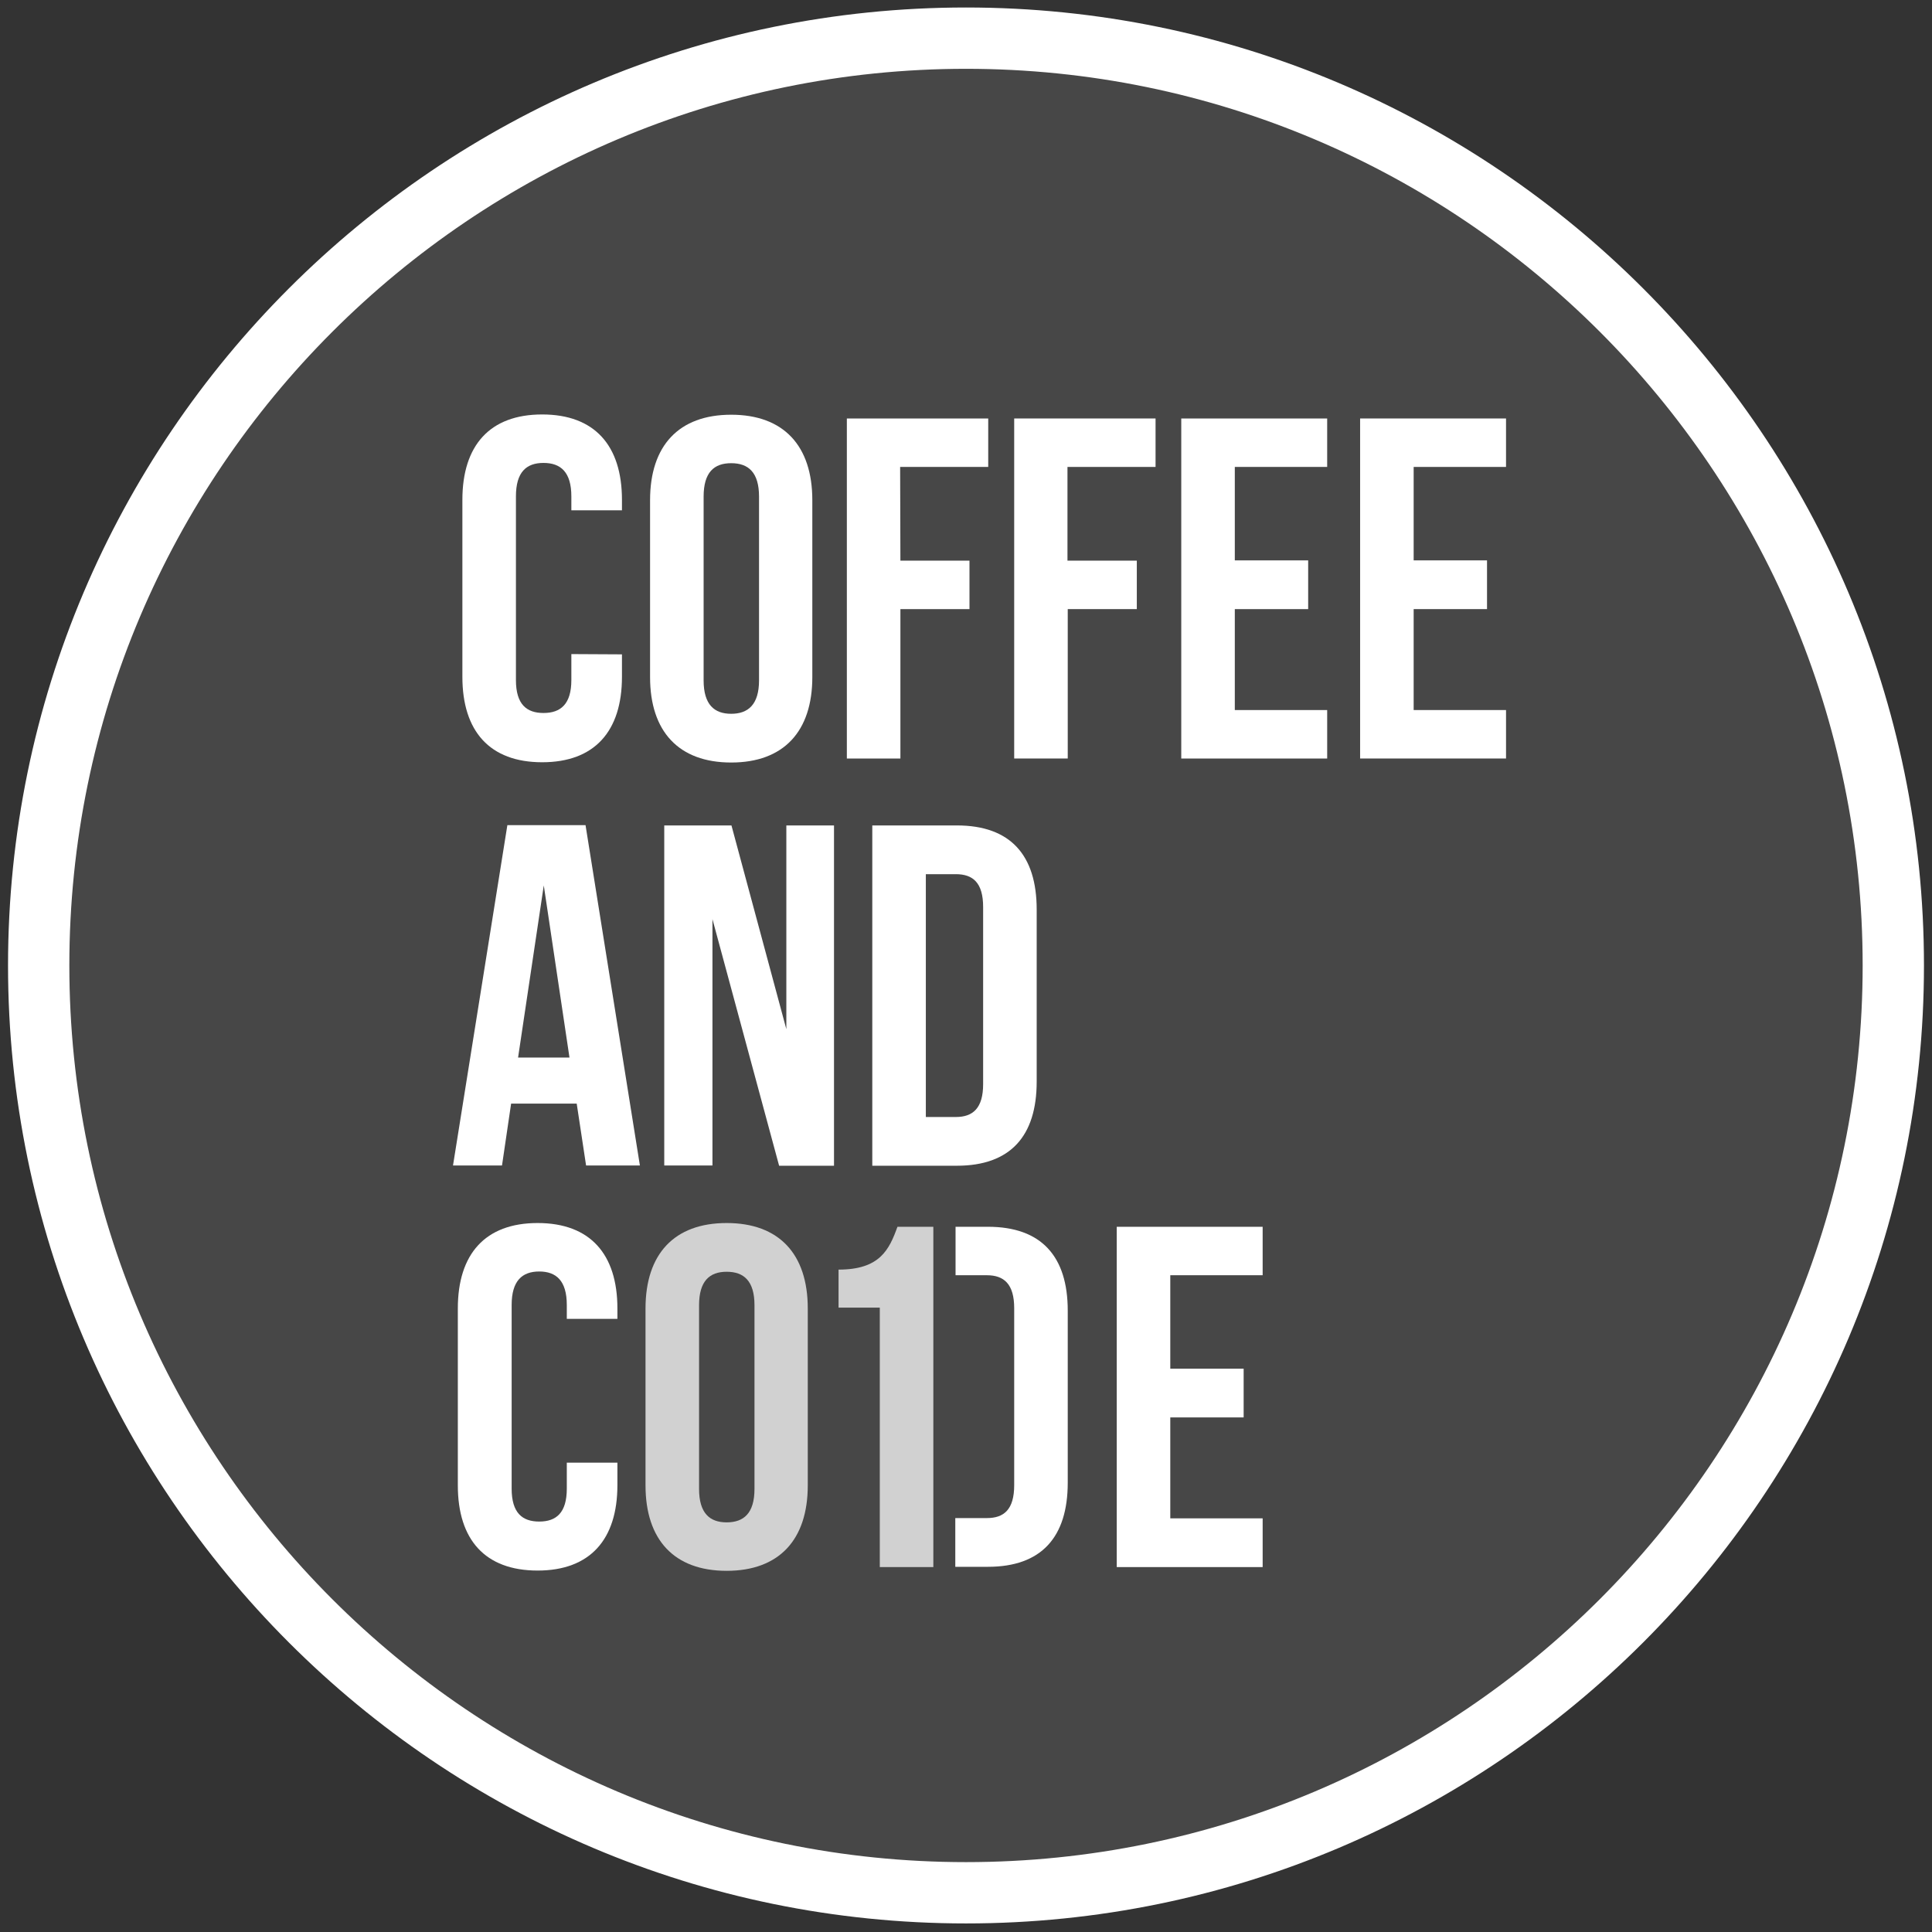 <?xml version="1.0" encoding="utf-8"?>
<!-- Generator: Adobe Illustrator 20.1.0, SVG Export Plug-In . SVG Version: 6.00 Build 0)  -->
<svg version="1.1" id="Layer_1" xmlns="http://www.w3.org/2000/svg" xmlns:xlink="http://www.w3.org/1999/xlink" x="0px" y="0px"
	 viewBox="0 0 721.6 721.6" style="enable-background:new 0 0 721.6 721.6;" xml:space="preserve">
<rect x="0" y="0" width="721.6" height="721.6" fill="#333333" stroke="none"/>
<style type="text/css">
	.st0{opacity:0.1;}
	.st1{fill:#FFFFFF;}
	.st2{opacity:0.75;fill:#FFFFFF;enable-background:new    ;}
	.st3{opacity:0.75;}
</style>
<g id="background_color" class="st0">
	<g>
		<path class="st1" d="M360.8,714.3C165.9,714.3,7.3,555.7,7.3,360.8S165.9,7.3,360.8,7.3c194.9,0,353.5,158.6,353.5,353.5
			S555.7,714.3,360.8,714.3z"/>
	</g>
</g>
<g id="logo">
	<path class="st1" d="M232.3,244.4v8.4c0,20.3-10.2,31.9-29.8,31.9c-19.6,0-29.8-11.6-29.8-31.9v-66.1c0-20.3,10.2-31.9,29.8-31.9
		c19.6,0,29.8,11.6,29.8,31.9v3.9h-18.9v-5.2c0-9.1-4-12.5-10.4-12.5c-6.4,0-10.3,3.4-10.3,12.5v68.6c0,9.1,4,12.3,10.3,12.3
		c6.4,0,10.4-3.3,10.4-12.3v-9.7L232.3,244.4L232.3,244.4z"/>
	<path class="st1" d="M242.8,186.8c0-20.3,10.7-31.9,30.3-31.9c19.6,0,30.3,11.6,30.3,31.9v66.1c0,20.3-10.7,31.9-30.3,31.9
		s-30.3-11.6-30.3-31.9L242.8,186.8L242.8,186.8z M262.8,254.1c0,9.1,4,12.5,10.3,12.5s10.4-3.4,10.4-12.5v-68.6
		c0-9.1-4-12.5-10.4-12.5c-6.4,0-10.3,3.4-10.3,12.5L262.8,254.1L262.8,254.1z"/>
	<path class="st1" d="M336.3,209.4h25.8v18.1h-25.8v55.8h-20V156.3h52.8v18.1h-32.9L336.3,209.4L336.3,209.4z"/>
	<path class="st1" d="M398.8,209.4h25.8v18.1h-25.8v55.8h-20V156.3h52.8v18.1h-32.9V209.4z"/>
	<path class="st1" d="M461.2,209.3h27.4v18.2h-27.4v37.7h34.5v18.1h-54.5V156.3h54.5v18.1h-34.5V209.3z"/>
	<path class="st1" d="M528,209.3h27.4v18.2H528v37.7h34.5v18.1H508V156.3h54.5v18.1H528V209.3z"/>
	<path class="st1" d="M239,435.3h-20.1l-3.5-23.1h-24.5l-3.4,23.1h-18.3l20.3-127.1h29.2L239,435.3z M193.5,395h19.2l-9.6-64.3
		L193.5,395z"/>
	<path class="st1" d="M266.1,343.3v92h-18V308.3h25.1l20.5,76.1v-76.1h17.8v127.1h-20.5L266.1,343.3z"/>
	<path class="st1" d="M325.8,308.3h31.6c20,0,29.8,11.1,29.8,31.4v64.3c0,20.3-9.8,31.4-29.8,31.4h-31.6V308.3z M345.8,326.4v90.8
		H357c6.4,0,10.2-3.3,10.2-12.3v-66.1c0-9.1-3.8-12.3-10.2-12.3H345.8z"/>
	<path class="st1" d="M230.6,546.3v8.4c0,20.3-10.2,31.9-29.8,31.9S171,575.1,171,554.8v-66.1c0-20.3,10.2-31.9,29.8-31.9
		s29.8,11.6,29.8,31.9v3.9h-18.9v-5.2c0-9.1-4-12.5-10.3-12.5c-6.4,0-10.3,3.5-10.3,12.5v68.6c0,9.1,4,12.3,10.3,12.3
		c6.4,0,10.3-3.3,10.3-12.3v-9.7L230.6,546.3L230.6,546.3z"/>
	<path class="st2" d="M241.1,488.7c0-20.3,10.7-31.9,30.3-31.9c19.6,0,30.3,11.6,30.3,31.9v66.1c0,20.3-10.7,31.9-30.3,31.9
		c-19.6,0-30.3-11.6-30.3-31.9V488.7z M261.1,556.1c0,9.1,4,12.5,10.3,12.5c6.4,0,10.4-3.4,10.4-12.5v-68.6c0-9.1-4-12.5-10.4-12.5
		c-6.4,0-10.3,3.5-10.3,12.5V556.1z"/>
	<g class="st3">
		<path class="st1" d="M313.2,474.2c15.4,0,18.9-7.4,22-16h13.4v127.1h-20v-96.9h-15.4L313.2,474.2L313.2,474.2z"/>
	</g>
	<path class="st1" d="M369,458.2h-12.1v18.1h3.6v0h8.1c6.4,0,10.2,3.3,10.2,12.3v66.1c0,9.1-3.8,12.3-10.2,12.3h-8.1h-3.2h-0.5v18.2
		H369c20,0,29.8-11.1,29.8-31.4v-64.3C398.8,469.3,389,458.2,369,458.2z"/>
	<g>
		<path class="st1" d="M360.8,718.4C163.5,718.4,3,557.9,3,360.6S163.5,2.8,360.8,2.8c197.3,0,357.8,160.5,357.8,357.8
			S558.1,718.4,360.8,718.4z M360.8,25.7C176.2,25.7,25.9,176,25.9,360.6s150.2,334.9,334.9,334.9c184.7,0,334.9-150.2,334.9-334.9
			S545.5,25.7,360.8,25.7z"/>
	</g>
	<path class="st1" d="M437.1,511.2h27.4v18.2h-27.4v37.7h34.5v18.2h-54.5V458.2h54.5v18.1h-34.5V511.2z"/>
</g>
</svg>
